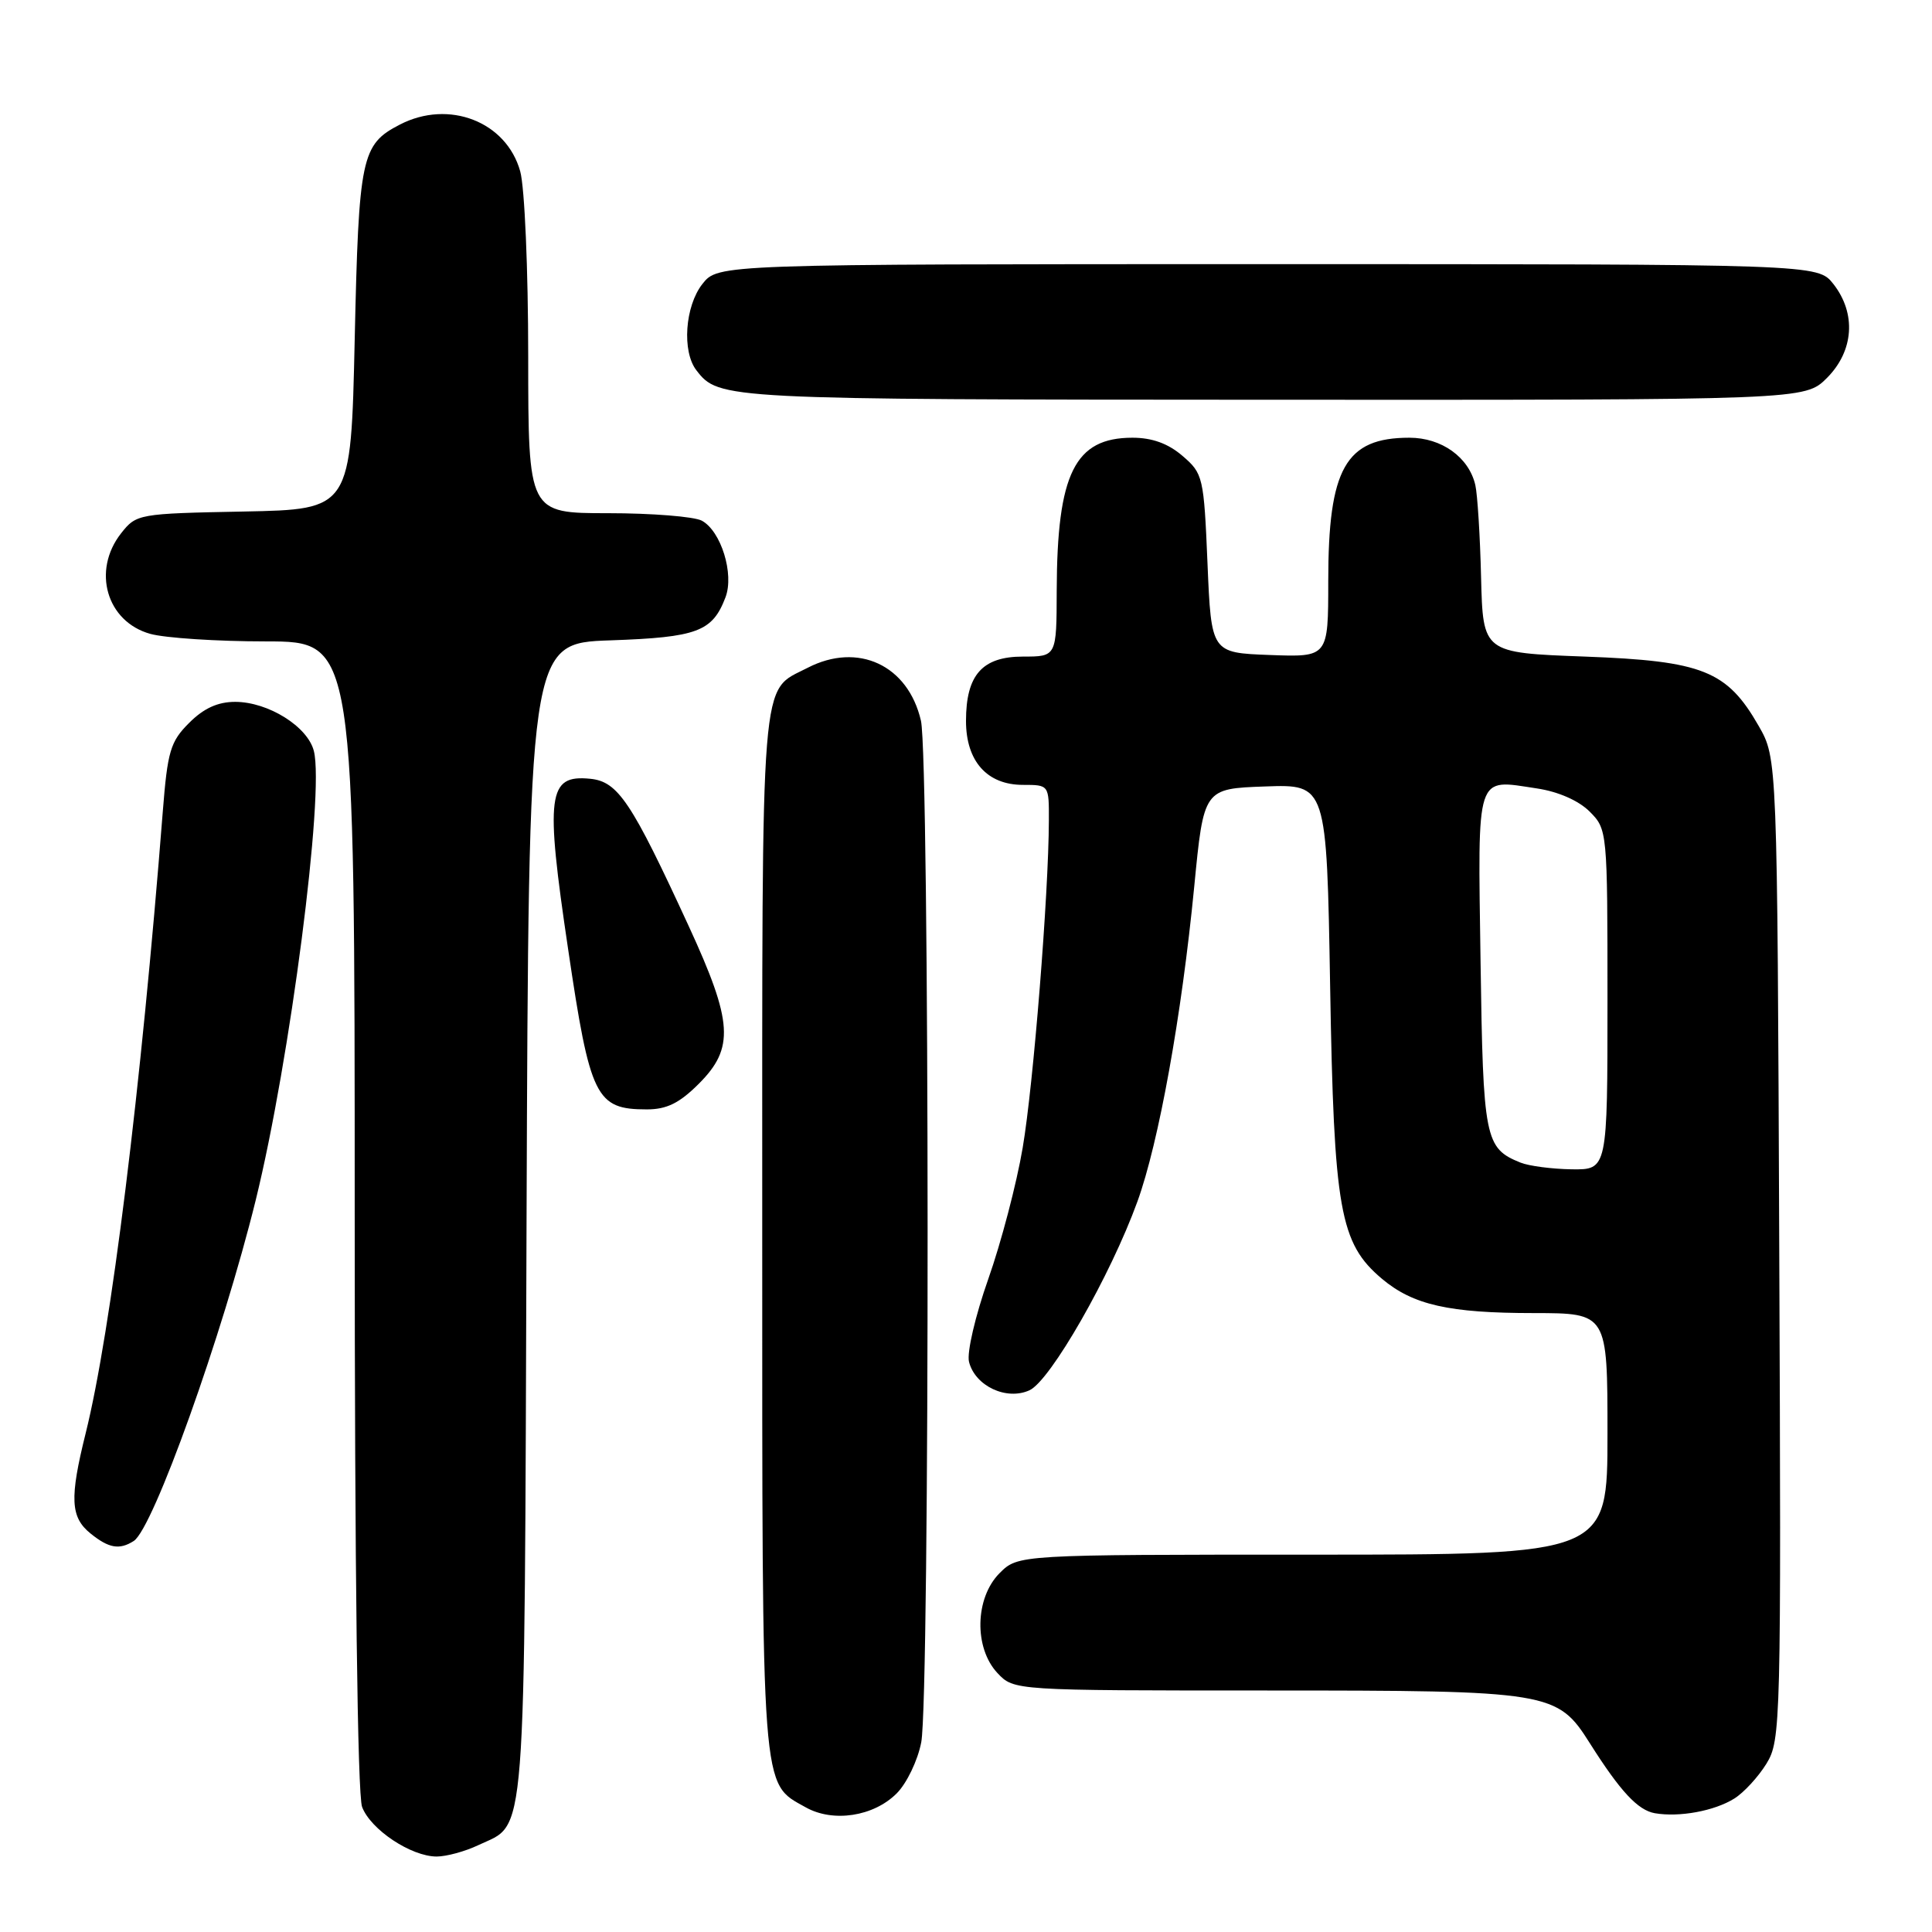 <?xml version="1.0" encoding="UTF-8" standalone="no"?>
<!DOCTYPE svg PUBLIC "-//W3C//DTD SVG 1.1//EN" "http://www.w3.org/Graphics/SVG/1.1/DTD/svg11.dtd" >
<svg xmlns="http://www.w3.org/2000/svg" xmlns:xlink="http://www.w3.org/1999/xlink" version="1.1" viewBox="0 0 256 256">
 <g >
 <path fill="currentColor"
d=" M 63.36 244.50 C 69.83 241.43 69.47 246.06 69.77 161.86 C 70.05 85.22 70.05 85.22 80.88 84.85 C 92.39 84.45 94.40 83.70 96.13 79.15 C 97.31 76.06 95.54 70.36 92.99 68.99 C 91.97 68.45 86.38 68.00 80.57 68.00 C 70.00 68.00 70.00 68.00 69.99 47.25 C 69.99 35.77 69.52 24.80 68.93 22.70 C 67.10 16.11 59.47 13.15 52.98 16.51 C 47.87 19.15 47.54 20.74 47.00 45.00 C 46.50 67.50 46.50 67.50 32.30 67.78 C 18.34 68.05 18.07 68.10 16.05 70.66 C 12.16 75.61 14.12 82.38 19.91 83.99 C 21.88 84.54 28.79 84.99 35.25 84.99 C 47.00 85.00 47.00 85.00 47.00 160.93 C 47.00 207.84 47.37 237.85 47.98 239.43 C 49.11 242.43 54.47 245.99 57.85 246.00 C 59.14 246.00 61.62 245.33 63.36 244.50 Z  M 118.81 237.64 C 120.14 236.32 121.61 233.26 122.07 230.86 C 123.22 224.89 123.18 100.51 122.03 95.50 C 120.33 88.13 113.69 85.04 107.01 88.49 C 100.67 91.77 101.00 87.70 101.00 163.27 C 101.00 238.48 100.82 236.15 106.76 239.48 C 110.39 241.52 115.75 240.70 118.81 237.64 Z  M 229.80 238.32 C 231.06 237.54 232.98 235.45 234.06 233.70 C 235.97 230.59 236.02 228.60 235.76 165.50 C 235.50 100.50 235.50 100.50 233.04 96.20 C 228.84 88.86 225.62 87.58 210.00 87.00 C 196.50 86.50 196.50 86.50 196.25 76.50 C 196.12 71.00 195.77 65.50 195.49 64.28 C 194.64 60.59 191.03 58.00 186.75 58.00 C 178.29 58.00 176.00 62.05 176.00 77.01 C 176.00 87.08 176.00 87.08 168.25 86.79 C 160.50 86.50 160.50 86.50 160.00 74.66 C 159.52 63.20 159.41 62.74 156.69 60.41 C 154.79 58.77 152.66 58.00 150.06 58.00 C 142.41 58.00 140.07 62.73 140.02 78.25 C 140.00 87.00 140.00 87.00 135.56 87.00 C 130.15 87.00 128.00 89.43 128.00 95.53 C 128.00 100.86 130.79 104.00 135.54 104.00 C 139.00 104.00 139.00 104.00 138.98 108.75 C 138.95 118.47 136.93 143.78 135.51 152.09 C 134.71 156.82 132.66 164.64 130.95 169.48 C 129.23 174.36 128.09 179.24 128.40 180.45 C 129.20 183.65 133.36 185.61 136.41 184.22 C 139.18 182.96 147.15 169.03 150.71 159.22 C 153.54 151.42 156.57 134.64 158.24 117.50 C 159.50 104.50 159.50 104.50 167.64 104.21 C 175.79 103.92 175.79 103.92 176.25 130.71 C 176.75 160.37 177.53 164.74 183.12 169.45 C 187.24 172.91 191.99 173.99 203.25 173.99 C 213.00 174.00 213.00 174.00 213.00 190.00 C 213.00 206.00 213.00 206.00 173.95 206.00 C 134.91 206.00 134.91 206.00 132.45 208.45 C 129.18 211.73 129.04 218.35 132.17 221.69 C 134.35 224.00 134.35 224.00 167.92 224.00 C 205.49 224.00 206.34 224.14 210.67 231.00 C 214.70 237.37 217.02 239.86 219.27 240.26 C 222.51 240.82 227.16 239.97 229.80 238.32 Z  M 17.72 204.19 C 20.30 202.55 29.50 176.83 33.89 159.00 C 38.43 140.53 43.01 105.16 41.59 99.52 C 40.78 96.28 35.55 93.01 31.17 93.00 C 28.86 93.00 26.99 93.85 25.06 95.79 C 22.57 98.27 22.20 99.54 21.57 107.54 C 18.68 144.41 14.71 176.40 11.35 189.92 C 9.21 198.52 9.33 201.04 11.99 203.19 C 14.41 205.15 15.82 205.40 17.72 204.19 Z  M 92.60 143.60 C 97.33 138.87 97.12 135.44 91.28 122.76 C 83.66 106.21 81.89 103.55 78.19 103.19 C 72.57 102.63 72.23 105.28 75.28 125.78 C 78.19 145.45 78.95 147.00 85.71 147.00 C 88.35 147.00 90.03 146.17 92.60 143.60 Z  M 242.08 50.08 C 245.65 46.50 245.99 41.53 242.93 37.63 C 240.85 35.00 240.85 35.00 168.00 35.00 C 95.15 35.00 95.15 35.00 93.07 37.63 C 90.76 40.58 90.34 46.57 92.28 49.07 C 95.26 52.92 95.68 52.94 168.33 52.97 C 239.15 53.00 239.15 53.00 242.08 50.08 Z  M 201.47 154.05 C 196.75 152.14 196.52 150.98 196.18 127.34 C 195.82 102.12 195.46 103.24 203.64 104.47 C 206.47 104.89 209.17 106.08 210.63 107.53 C 212.98 109.89 213.00 110.06 213.00 132.45 C 213.00 155.00 213.00 155.00 208.25 154.94 C 205.64 154.90 202.58 154.50 201.47 154.05 Z "/>
</g>
</svg>